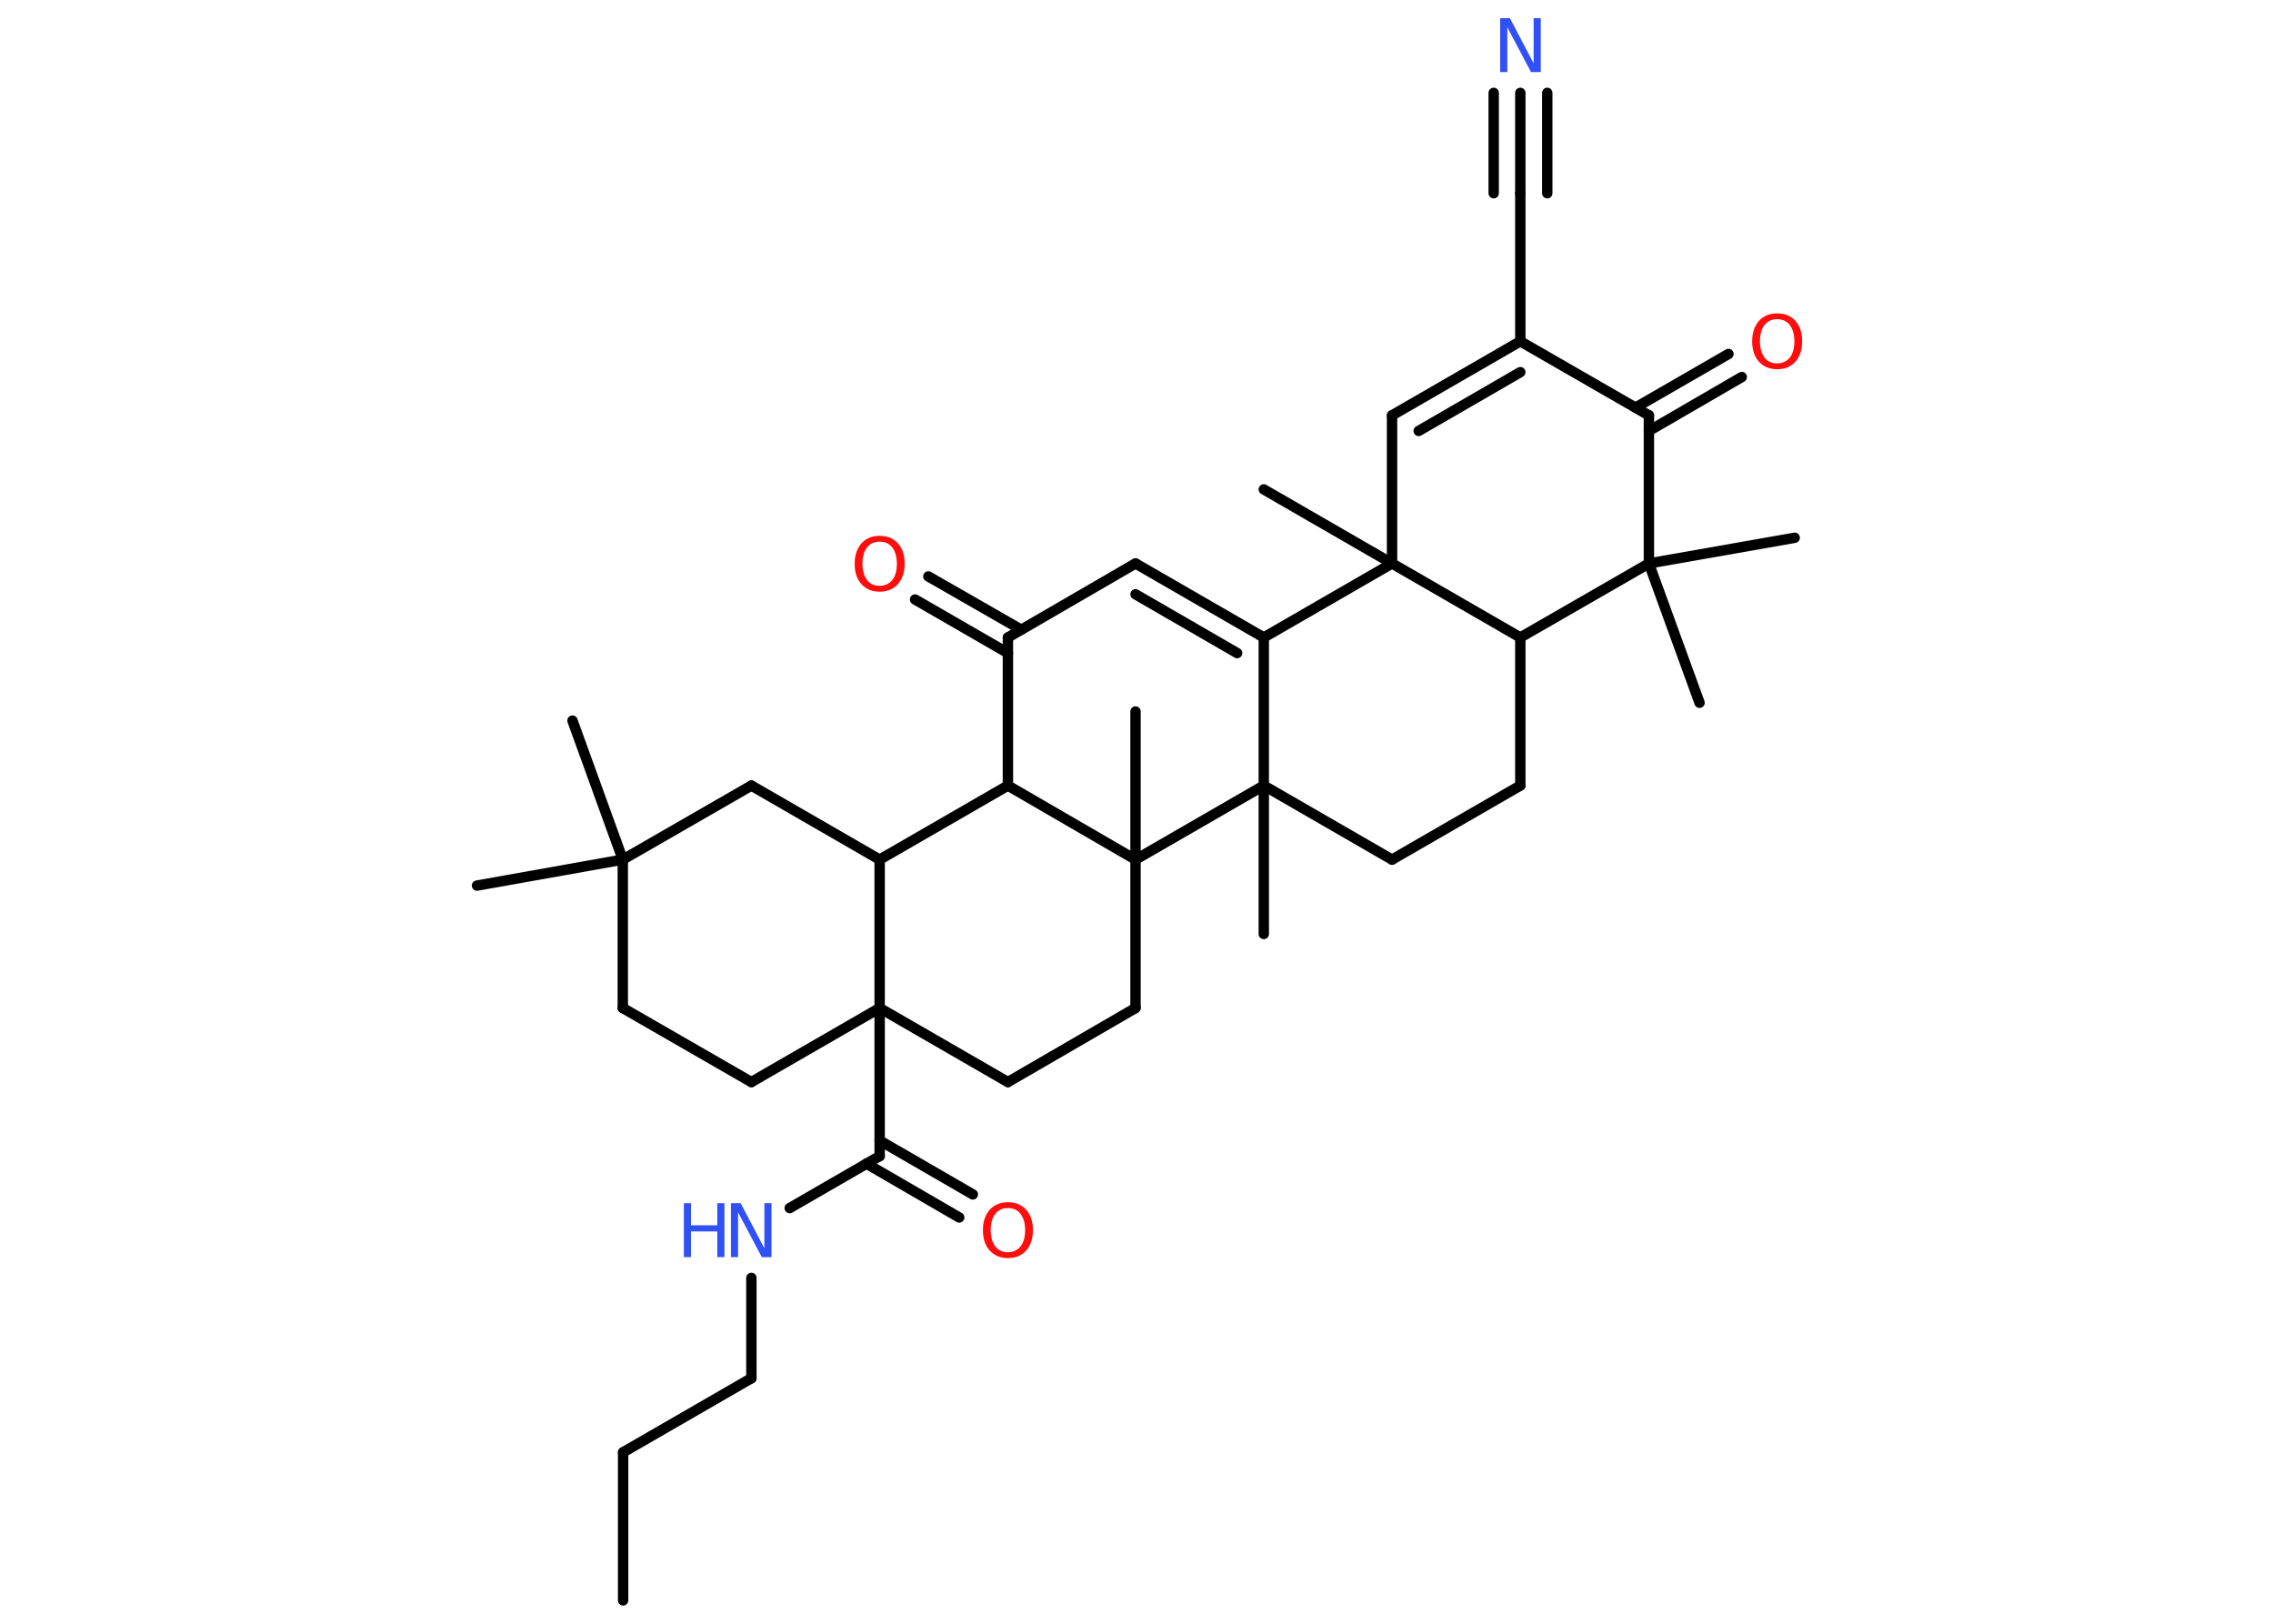 <?xml version='1.0' encoding='UTF-8'?>
<!DOCTYPE svg PUBLIC "-//W3C//DTD SVG 1.1//EN" "http://www.w3.org/Graphics/SVG/1.1/DTD/svg11.dtd">
<svg version='1.2' xmlns='http://www.w3.org/2000/svg' xmlns:xlink='http://www.w3.org/1999/xlink' width='70.0mm' height='50.0mm' viewBox='0 0 70.0 50.0'>
  <desc>Generated by the Chemistry Development Kit (http://github.com/cdk)</desc>
  <g stroke-linecap='round' stroke-linejoin='round' stroke='#000000' stroke-width='.32' fill='#FF0D0D'>
    <rect x='.0' y='.0' width='70.0' height='50.0' fill='#FFFFFF' stroke='none'/>
    <g id='mol1' class='mol'>
      <line id='mol1bnd1' class='bond' x1='19.19' y1='49.28' x2='19.19' y2='44.72'/>
      <line id='mol1bnd2' class='bond' x1='19.19' y1='44.72' x2='23.14' y2='42.44'/>
      <line id='mol1bnd3' class='bond' x1='23.14' y1='42.44' x2='23.14' y2='39.35'/>
      <line id='mol1bnd4' class='bond' x1='24.32' y1='37.2' x2='27.09' y2='35.6'/>
      <g id='mol1bnd5' class='bond'>
        <line x1='27.09' y1='35.12' x2='29.96' y2='36.78'/>
        <line x1='26.68' y1='35.83' x2='29.54' y2='37.49'/>
      </g>
      <line id='mol1bnd6' class='bond' x1='27.09' y1='35.6' x2='27.09' y2='31.04'/>
      <line id='mol1bnd7' class='bond' x1='27.09' y1='31.04' x2='23.14' y2='33.32'/>
      <line id='mol1bnd8' class='bond' x1='23.14' y1='33.32' x2='19.18' y2='31.04'/>
      <line id='mol1bnd9' class='bond' x1='19.18' y1='31.04' x2='19.18' y2='26.47'/>
      <line id='mol1bnd10' class='bond' x1='19.18' y1='26.47' x2='17.63' y2='22.19'/>
      <line id='mol1bnd11' class='bond' x1='19.18' y1='26.47' x2='14.69' y2='27.27'/>
      <line id='mol1bnd12' class='bond' x1='19.18' y1='26.47' x2='23.14' y2='24.19'/>
      <line id='mol1bnd13' class='bond' x1='23.14' y1='24.19' x2='27.09' y2='26.47'/>
      <line id='mol1bnd14' class='bond' x1='27.09' y1='31.04' x2='27.09' y2='26.47'/>
      <line id='mol1bnd15' class='bond' x1='27.09' y1='26.47' x2='31.04' y2='24.19'/>
      <line id='mol1bnd16' class='bond' x1='31.04' y1='24.19' x2='31.04' y2='19.63'/>
      <g id='mol1bnd17' class='bond'>
        <line x1='31.04' y1='20.11' x2='28.18' y2='18.46'/>
        <line x1='31.45' y1='19.39' x2='28.59' y2='17.75'/>
      </g>
      <line id='mol1bnd18' class='bond' x1='31.04' y1='19.63' x2='34.97' y2='17.35'/>
      <g id='mol1bnd19' class='bond'>
        <line x1='38.92' y1='19.63' x2='34.97' y2='17.35'/>
        <line x1='38.1' y1='20.11' x2='34.97' y2='18.3'/>
      </g>
      <line id='mol1bnd20' class='bond' x1='38.92' y1='19.63' x2='42.87' y2='17.35'/>
      <line id='mol1bnd21' class='bond' x1='42.87' y1='17.35' x2='38.92' y2='15.07'/>
      <line id='mol1bnd22' class='bond' x1='42.87' y1='17.35' x2='42.87' y2='12.79'/>
      <g id='mol1bnd23' class='bond'>
        <line x1='46.82' y1='10.51' x2='42.87' y2='12.79'/>
        <line x1='46.82' y1='11.46' x2='43.69' y2='13.27'/>
      </g>
      <line id='mol1bnd24' class='bond' x1='46.82' y1='10.51' x2='46.82' y2='5.95'/>
      <g id='mol1bnd25' class='bond'>
        <line x1='46.82' y1='5.95' x2='46.82' y2='2.86'/>
        <line x1='46.0' y1='5.95' x2='46.0' y2='2.86'/>
        <line x1='47.65' y1='5.95' x2='47.65' y2='2.86'/>
      </g>
      <line id='mol1bnd26' class='bond' x1='46.82' y1='10.51' x2='50.78' y2='12.79'/>
      <g id='mol1bnd27' class='bond'>
        <line x1='50.37' y1='12.55' x2='53.23' y2='10.9'/>
        <line x1='50.78' y1='13.27' x2='53.64' y2='11.61'/>
      </g>
      <line id='mol1bnd28' class='bond' x1='50.78' y1='12.79' x2='50.78' y2='17.35'/>
      <line id='mol1bnd29' class='bond' x1='50.78' y1='17.35' x2='52.34' y2='21.64'/>
      <line id='mol1bnd30' class='bond' x1='50.78' y1='17.35' x2='55.27' y2='16.56'/>
      <line id='mol1bnd31' class='bond' x1='50.78' y1='17.35' x2='46.82' y2='19.63'/>
      <line id='mol1bnd32' class='bond' x1='42.87' y1='17.35' x2='46.82' y2='19.63'/>
      <line id='mol1bnd33' class='bond' x1='46.82' y1='19.63' x2='46.82' y2='24.19'/>
      <line id='mol1bnd34' class='bond' x1='46.82' y1='24.19' x2='42.87' y2='26.47'/>
      <line id='mol1bnd35' class='bond' x1='42.87' y1='26.47' x2='38.92' y2='24.19'/>
      <line id='mol1bnd36' class='bond' x1='38.92' y1='19.63' x2='38.92' y2='24.19'/>
      <line id='mol1bnd37' class='bond' x1='38.92' y1='24.19' x2='38.92' y2='28.76'/>
      <line id='mol1bnd38' class='bond' x1='38.92' y1='24.19' x2='34.97' y2='26.47'/>
      <line id='mol1bnd39' class='bond' x1='31.04' y1='24.19' x2='34.97' y2='26.47'/>
      <line id='mol1bnd40' class='bond' x1='34.97' y1='26.47' x2='34.97' y2='21.91'/>
      <line id='mol1bnd41' class='bond' x1='34.97' y1='26.47' x2='34.97' y2='31.04'/>
      <line id='mol1bnd42' class='bond' x1='34.97' y1='31.04' x2='31.04' y2='33.32'/>
      <line id='mol1bnd43' class='bond' x1='27.09' y1='31.04' x2='31.04' y2='33.32'/>
      <g id='mol1atm4' class='atom'>
        <path d='M22.51 37.05h.3l.73 1.39v-1.39h.22v1.66h-.3l-.73 -1.38v1.38h-.22v-1.66z' stroke='none' fill='#3050F8'/>
        <path d='M21.06 37.05h.22v.68h.81v-.68h.22v1.66h-.22v-.79h-.81v.79h-.22v-1.66z' stroke='none' fill='#3050F8'/>
      </g>
      <path id='mol1atm6' class='atom' d='M31.04 37.2q-.25 .0 -.39 .18q-.14 .18 -.14 .5q.0 .31 .14 .5q.14 .18 .39 .18q.24 .0 .39 -.18q.14 -.18 .14 -.5q.0 -.31 -.14 -.5q-.14 -.18 -.39 -.18zM31.04 37.02q.35 .0 .56 .23q.21 .23 .21 .63q.0 .39 -.21 .63q-.21 .23 -.56 .23q-.35 .0 -.56 -.23q-.21 -.23 -.21 -.63q.0 -.39 .21 -.63q.21 -.23 .56 -.23z' stroke='none'/>
      <path id='mol1atm17' class='atom' d='M27.09 16.68q-.25 .0 -.39 .18q-.14 .18 -.14 .5q.0 .31 .14 .5q.14 .18 .39 .18q.24 .0 .39 -.18q.14 -.18 .14 -.5q.0 -.31 -.14 -.5q-.14 -.18 -.39 -.18zM27.09 16.5q.35 .0 .56 .23q.21 .23 .21 .63q.0 .39 -.21 .63q-.21 .23 -.56 .23q-.35 .0 -.56 -.23q-.21 -.23 -.21 -.63q.0 -.39 .21 -.63q.21 -.23 .56 -.23z' stroke='none'/>
      <path id='mol1atm25' class='atom' d='M46.2 .56h.3l.73 1.39v-1.39h.22v1.66h-.3l-.73 -1.38v1.38h-.22v-1.66z' stroke='none' fill='#3050F8'/>
      <path id='mol1atm27' class='atom' d='M54.73 9.83q-.25 .0 -.39 .18q-.14 .18 -.14 .5q.0 .31 .14 .5q.14 .18 .39 .18q.24 .0 .39 -.18q.14 -.18 .14 -.5q.0 -.31 -.14 -.5q-.14 -.18 -.39 -.18zM54.73 9.65q.35 .0 .56 .23q.21 .23 .21 .63q.0 .39 -.21 .63q-.21 .23 -.56 .23q-.35 .0 -.56 -.23q-.21 -.23 -.21 -.63q.0 -.39 .21 -.63q.21 -.23 .56 -.23z' stroke='none'/>
    </g>
  </g>
</svg>
